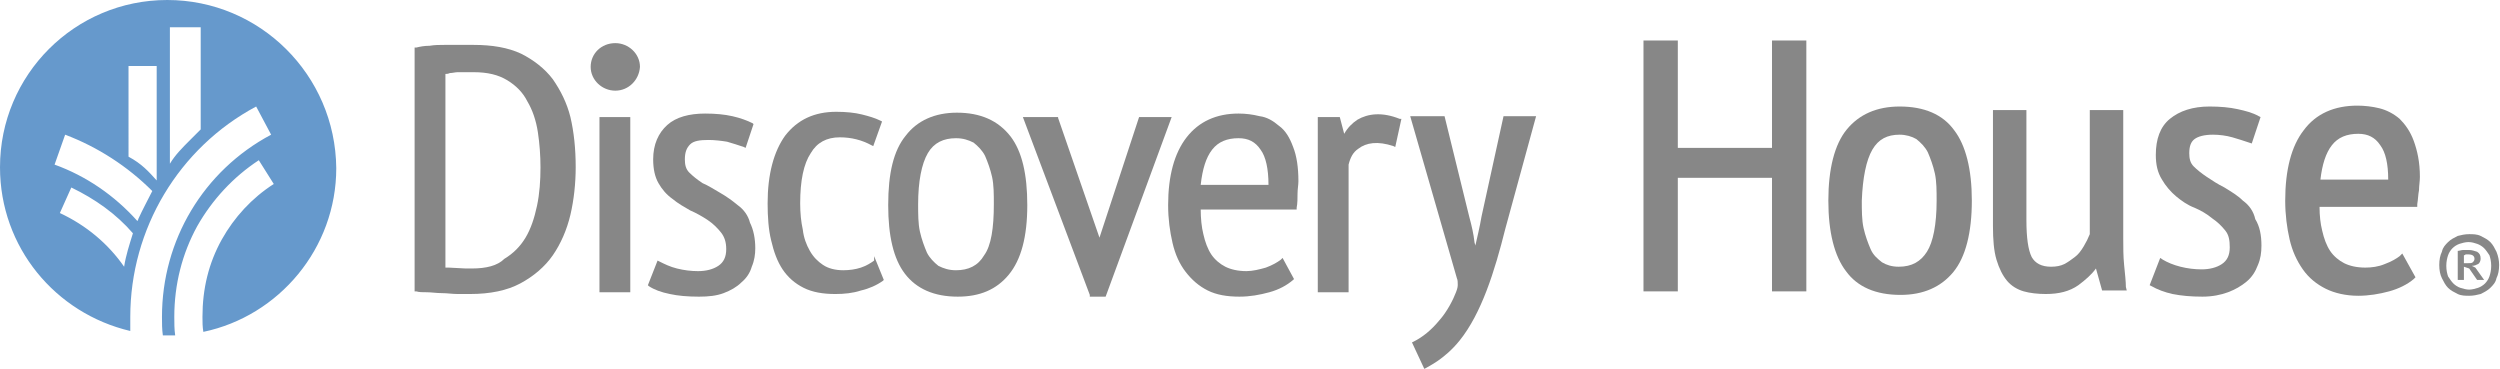 <?xml version="1.0" encoding="utf-8"?>
<!-- Generator: Adobe Illustrator 19.0.1, SVG Export Plug-In . SVG Version: 6.00 Build 0)  -->
<svg version="1.1" id="Layer_1" xmlns="http://www.w3.org/2000/svg" xmlns:xlink="http://www.w3.org/1999/xlink" x="0px" y="0px"
	 viewBox="0 0 284 41.9" style="enable-background:new 0 0 284 41.9;" xml:space="preserve">
<style type="text/css">
	.st0{fill:#6699CC;}
	.st1{fill:#878787;}
</style>
<g>
	<g>
		<path class="st0" d="M19,0C8.5,0,0,8.5,0,19c0,9.1,6.3,16.6,14.8,18.6c0-0.5,0-1.1,0-1.6c0-10,5.5-19.2,14.3-23.9l1.7,3.2
			C23.1,19.4,18.4,27.3,18.4,36c0,0.7,0,1.4,0.1,2.1c0.2,0,0.4,0,0.6,0c0.3,0,0.5,0,0.8,0c-0.1-0.7-0.1-1.4-0.1-2.1
			c0-3.7,0.9-7.2,2.6-10.3c1.7-3,4.1-5.6,7-7.5l1.7,2.7c-2.5,1.6-4.5,3.8-5.9,6.3c-1.5,2.7-2.2,5.6-2.2,8.8c0,0.6,0,1.1,0.1,1.7
			c8.6-1.8,15.1-9.5,15.1-18.6C38.1,8.5,29.5,0,19,0z M14.1,30.3c-1.8-2.6-4.3-4.7-7.3-6.1l1.3-2.9c2.7,1.3,5.1,3,7,5.2
			C14.7,27.8,14.3,29,14.1,30.3z M15.7,24.9c0,0.1,0,0.1-0.1,0.2c-2.6-2.9-5.8-5.1-9.4-6.4l1.2-3.4c3.7,1.4,7.1,3.6,9.9,6.4
			C16.8,22.7,16.2,23.8,15.7,24.9z M17.8,20.5c-0.9-1-1.7-1.9-3.2-2.7V7.5h3.2V20.5z M22.8,14.7c0,0-0.8,0.8-1.2,1.2
			c-0.9,0.9-1.7,1.7-2.3,2.7V3.1h3.5V14.7z"/>
	</g>
	<g>
		<g>
			<g>
				<polygon class="st1" points="201.3,16.8 190.6,16.8 190.6,4.6 186.7,4.6 186.7,33.1 190.6,33.1 190.6,20.2 201.3,20.2 
					201.3,33.1 205.2,33.1 205.2,4.6 201.3,4.6 				"/>
				<path class="st1" d="M215.8,12.1c-2.6,0-4.6,0.9-6,2.6c-1.4,1.7-2.1,4.5-2.1,8.1c0,3.6,0.7,6.3,2,8c1.3,1.8,3.4,2.7,6.2,2.7
					c2.6,0,4.6-0.9,6-2.6c1.4-1.7,2.1-4.5,2.1-8.1c0-3.6-0.7-6.3-2-8C220.7,13,218.6,12.1,215.8,12.1z M212.7,17
					c0.7-1.2,1.7-1.7,3.1-1.7c0.7,0,1.4,0.2,1.9,0.5c0.5,0.4,1,0.9,1.3,1.5c0.3,0.7,0.6,1.5,0.8,2.4c0.2,0.9,0.2,2,0.2,3.1
					c0,2.7-0.4,4.7-1.1,5.8c-0.7,1.1-1.7,1.7-3.2,1.7c-0.8,0-1.4-0.2-1.9-0.5c-0.5-0.4-1-0.8-1.3-1.5c-0.3-0.7-0.6-1.5-0.8-2.4
					c-0.2-0.9-0.2-2-0.2-3.1C211.6,20.2,212,18.2,212.7,17z"/>
				<path class="st1" d="M241.3,30.1c-0.1-1-0.1-2-0.1-3V12.5h-3.8v14.1c-0.2,0.5-0.4,0.9-0.7,1.4c-0.3,0.5-0.6,0.9-1,1.2
					c-0.4,0.3-0.8,0.6-1.2,0.8c-0.4,0.2-0.9,0.3-1.5,0.3c-1.1,0-1.8-0.4-2.2-1.1c-0.4-0.8-0.6-2.2-0.6-4.2V12.5h-3.8v13.2
					c0,1.5,0.1,2.8,0.4,3.8c0.3,1,0.7,1.8,1.2,2.4c0.5,0.6,1.2,1,1.9,1.2c0.7,0.2,1.6,0.3,2.5,0.3c1.5,0,2.7-0.3,3.7-1
					c0.8-0.6,1.5-1.2,2-1.9l0.7,2.5h2.8l-0.1-0.4C241.5,32,241.4,31.1,241.3,30.1z"/>
				<path class="st1" d="M254.8,22.8c-0.6-0.6-1.3-1-2.1-1.5c-0.8-0.4-1.4-0.8-2-1.2c-0.6-0.4-1.1-0.8-1.5-1.2
					c-0.4-0.4-0.5-0.9-0.5-1.5c0-0.8,0.2-1.3,0.6-1.6c0.4-0.3,1.1-0.5,2.1-0.5c0.7,0,1.5,0.1,2.2,0.3c0.7,0.2,1.3,0.4,1.9,0.6
					l0.3,0.1l1-3l-0.2-0.1c-0.7-0.4-1.5-0.6-2.4-0.8c-0.9-0.2-2-0.3-3.2-0.3c-1.9,0-3.4,0.5-4.5,1.4c-1.1,0.9-1.6,2.3-1.6,4.1
					c0,1.1,0.2,2,0.7,2.8c0.4,0.7,1,1.4,1.6,1.9c0.6,0.5,1.3,1,2.1,1.3c0.7,0.3,1.4,0.7,2,1.2c0.6,0.4,1.1,0.9,1.5,1.4
					c0.4,0.5,0.5,1.1,0.5,1.9c0,0.9-0.3,1.5-0.9,1.9c-0.6,0.4-1.4,0.6-2.3,0.6c-0.8,0-1.6-0.1-2.4-0.3c-0.8-0.2-1.5-0.5-2-0.8
					l-0.3-0.2l-1.2,3.1l0.2,0.1c0.7,0.4,1.5,0.7,2.4,0.9c1,0.2,2.1,0.3,3.4,0.3c1.1,0,2.1-0.2,2.9-0.5c0.8-0.3,1.5-0.7,2.1-1.2
					c0.6-0.5,1-1.1,1.3-1.9c0.3-0.7,0.4-1.4,0.4-2.2c0-1.2-0.2-2.2-0.7-3C256,24,255.5,23.3,254.8,22.8z"/>
				<path class="st1" d="M274.2,16c-0.4-1.1-1-1.9-1.6-2.5c-0.7-0.6-1.5-1-2.3-1.2c-0.8-0.2-1.7-0.3-2.5-0.3c-2.6,0-4.7,0.9-6.1,2.8
					c-1.4,1.8-2.1,4.5-2.1,8c0,1.6,0.2,3.1,0.5,4.4c0.3,1.3,0.8,2.4,1.5,3.4c0.7,1,1.6,1.7,2.6,2.2c1,0.5,2.3,0.8,3.7,0.8
					c1.2,0,2.4-0.2,3.5-0.5c1.1-0.3,2.1-0.8,2.8-1.4l0.2-0.2l-1.5-2.7l-0.3,0.3c-0.4,0.3-0.9,0.6-1.7,0.9c-0.7,0.3-1.5,0.4-2.2,0.4
					c-1,0-1.8-0.2-2.4-0.5c-0.6-0.3-1.2-0.8-1.6-1.4c-0.4-0.6-0.7-1.4-0.9-2.3c-0.2-0.8-0.3-1.7-0.3-2.7h11.1l0-0.3
					c0.1-0.6,0.1-1.1,0.2-1.6c0-0.5,0.1-1,0.1-1.5C274.9,18.4,274.6,17.1,274.2,16z M263.6,20.4c0.2-1.7,0.6-3,1.3-3.9
					c0.7-0.9,1.7-1.3,3-1.3c1.1,0,1.9,0.4,2.5,1.3c0.6,0.8,0.9,2.1,0.9,3.9H263.6z"/>
			</g>
			<g>
				<path class="st1" d="M62.8,9c-0.9-1.2-2.2-2.2-3.6-2.9c-1.5-0.7-3.3-1-5.4-1c-0.5,0-1,0-1.6,0l-1.7,0c-0.6,0-1.1,0-1.7,0.1
					c-0.6,0-1.1,0.1-1.5,0.2l-0.2,0v27.7l0.2,0c0.3,0.1,0.7,0.1,1.2,0.1c0.5,0,1.1,0.1,1.7,0.1c0.6,0,1.2,0.1,1.8,0.1
					c0.6,0,1,0,1.4,0c2.3,0,4.2-0.4,5.7-1.2c1.5-0.8,2.8-1.9,3.7-3.2c0.9-1.3,1.6-2.9,2-4.6c0.4-1.7,0.6-3.6,0.6-5.4
					c0-2.1-0.2-4-0.6-5.7C64.4,11.7,63.7,10.3,62.8,9z M53.6,30.5c-0.1,0-0.4,0-0.7,0l-1.9-0.1c-0.2,0-0.3,0-0.4,0V8.4
					c0.1,0,0.3,0,0.5-0.1c0.3,0,0.6-0.1,0.9-0.1c0.3,0,0.6,0,0.9,0h0.9c1.6,0,2.8,0.3,3.8,0.9c1,0.6,1.8,1.4,2.3,2.4
					c0.6,1,1,2.2,1.2,3.5c0.2,1.3,0.3,2.7,0.3,4c0,1.5-0.1,3-0.4,4.4c-0.3,1.4-0.7,2.6-1.3,3.6c-0.6,1-1.4,1.8-2.4,2.4
					C56.5,30.2,55.2,30.5,53.6,30.5z"/>
				<path class="st1" d="M83.8,23.3c-0.6-0.5-1.3-1-2-1.4c-0.7-0.4-1.3-0.8-2-1.1c-0.6-0.4-1.1-0.8-1.5-1.2
					c-0.4-0.4-0.5-0.9-0.5-1.5c0-0.8,0.2-1.3,0.6-1.7c0.4-0.4,1.1-0.5,2.1-0.5c0.7,0,1.5,0.1,2.1,0.2c0.7,0.2,1.3,0.4,1.9,0.6
					l0.2,0.1l0.9-2.7L85.5,14c-0.6-0.3-1.4-0.6-2.3-0.8c-0.9-0.2-1.9-0.3-3.1-0.3c-1.8,0-3.3,0.4-4.3,1.3c-1,0.9-1.6,2.2-1.6,3.9
					c0,1.1,0.2,2,0.6,2.7c0.4,0.7,0.9,1.3,1.6,1.8c0.6,0.5,1.3,0.9,2,1.3c0.7,0.3,1.4,0.7,2,1.1c0.6,0.4,1.1,0.9,1.5,1.4
					c0.4,0.5,0.6,1.1,0.6,1.9c0,0.9-0.3,1.5-0.9,1.9c-0.6,0.4-1.4,0.6-2.3,0.6c-0.8,0-1.6-0.1-2.4-0.3c-0.8-0.2-1.4-0.5-2-0.8
					l-0.2-0.1l-1.1,2.8l0.1,0.1c0.6,0.4,1.4,0.7,2.4,0.9c0.9,0.2,2,0.3,3.3,0.3c1.1,0,2-0.1,2.8-0.4c0.8-0.3,1.5-0.7,2-1.2
					c0.6-0.5,1-1.1,1.2-1.8c0.3-0.7,0.4-1.4,0.4-2.1c0-1.1-0.2-2.1-0.6-2.9C85,24.5,84.5,23.8,83.8,23.3z"/>
				<path class="st1" d="M99.3,29.6c-0.4,0.3-0.9,0.6-1.5,0.8c-0.6,0.2-1.3,0.3-2,0.3c-0.9,0-1.7-0.2-2.3-0.6
					c-0.6-0.4-1.1-0.9-1.5-1.6c-0.4-0.7-0.7-1.5-0.8-2.4c-0.2-0.9-0.3-1.9-0.3-3c0-2.6,0.4-4.5,1.2-5.7c0.7-1.2,1.8-1.8,3.3-1.8
					c1.3,0,2.5,0.3,3.6,0.9l0.2,0.1l1-2.8l-0.2-0.1c-0.6-0.3-1.3-0.5-2.1-0.7c-0.8-0.2-1.8-0.3-2.9-0.3c-2.5,0-4.4,0.9-5.8,2.7
					c-1.3,1.8-2,4.4-2,7.7c0,1.5,0.1,3,0.4,4.2c0.3,1.3,0.7,2.4,1.3,3.3c0.6,0.9,1.4,1.6,2.4,2.1c1,0.5,2.2,0.7,3.6,0.7
					c1,0,2-0.1,2.9-0.4c0.9-0.2,1.8-0.6,2.5-1.1l0.1-0.1l-1.1-2.7L99.3,29.6z"/>
				<path class="st1" d="M108.7,12.8c-2.5,0-4.5,0.9-5.8,2.6c-1.4,1.7-2,4.3-2,7.9c0,3.5,0.6,6.1,1.9,7.8c1.3,1.7,3.3,2.6,6,2.6
					c2.5,0,4.4-0.8,5.8-2.5c1.4-1.7,2.1-4.3,2.1-7.9c0-3.5-0.6-6.1-1.9-7.8C113.4,13.7,111.4,12.8,108.7,12.8z M111.8,29
					c-0.7,1.2-1.8,1.7-3.2,1.7c-0.8,0-1.4-0.2-2-0.5c-0.5-0.4-1-0.9-1.3-1.5c-0.3-0.7-0.6-1.5-0.8-2.4c-0.2-0.9-0.2-2-0.2-3.1
					c0-2.6,0.4-4.6,1.1-5.8c0.7-1.2,1.8-1.7,3.2-1.7c0.8,0,1.4,0.2,2,0.5c0.5,0.4,1,0.9,1.3,1.5c0.3,0.7,0.6,1.5,0.8,2.4
					c0.2,0.9,0.2,2,0.2,3.1C112.9,25.9,112.6,27.9,111.8,29z"/>
				<path class="st1" d="M145.3,14.3c-0.7-0.6-1.4-1-2.2-1.1c-0.8-0.2-1.6-0.3-2.4-0.3c-2.5,0-4.5,0.9-5.9,2.7
					c-1.4,1.8-2.1,4.4-2.1,7.7c0,1.6,0.2,3,0.5,4.3c0.3,1.3,0.8,2.4,1.5,3.3c0.7,0.9,1.5,1.6,2.5,2.1c1,0.5,2.2,0.7,3.6,0.7
					c1.2,0,2.3-0.2,3.4-0.5c1.1-0.3,2-0.8,2.7-1.4l0.1-0.1l-1.3-2.4l-0.2,0.2c-0.4,0.3-0.9,0.6-1.7,0.9c-0.7,0.2-1.5,0.4-2.2,0.4
					c-1,0-1.8-0.2-2.4-0.5c-0.6-0.3-1.2-0.8-1.6-1.4c-0.4-0.6-0.7-1.4-0.9-2.3c-0.2-0.8-0.3-1.8-0.3-2.8h10.9l0-0.2
					c0.1-0.5,0.1-1.1,0.1-1.6c0-0.5,0.1-1,0.1-1.4c0-1.6-0.2-2.9-0.6-3.9C146.5,15.6,146,14.8,145.3,14.3z M136.4,21
					c0.2-1.8,0.6-3.1,1.3-4c0.7-0.9,1.7-1.3,3-1.3c1.1,0,1.9,0.4,2.5,1.3c0.6,0.8,0.9,2.2,0.9,4H136.4z"/>
				<path class="st1" d="M154.2,13.6c-0.6,0.4-1.1,0.9-1.5,1.6l-0.5-1.9h-2.5v19.9h3.5l0-14.5c0.2-0.8,0.5-1.4,1.1-1.8
					c0.9-0.7,2.2-0.9,4-0.3l0.2,0.1l0.7-3.2l-0.2,0C157,12.7,155.4,12.9,154.2,13.6z"/>
				<path class="st1" d="M161.8,41.9l-1.4-3l0.2-0.1c1-0.5,2-1.3,2.9-2.4c0.9-1,1.6-2.4,1.9-3.2c0.2-0.5,0.2-0.7,0.2-0.9
					c0-0.2,0-0.5-0.1-0.7l-5.3-18.4h3.9l2.8,11.4c0.3,1.1,0.5,2,0.6,2.9c0,0.1,0.1,0.3,0.1,0.4c0.2-0.9,0.5-2.1,0.7-3.3l2.5-11.4
					h3.7l-3.5,12.8c-1.2,4.8-2.7,9.6-5.2,12.7c-1.7,2.1-3.5,2.9-3.8,3.1L161.8,41.9z"/>
				<g>
					<rect x="68.1" y="13.3" class="st1" width="3.5" height="19.9"/>
					<g>
						<path class="st1" d="M69.9,10.3c-1.5,0-2.8-1.2-2.8-2.7c0-1.5,1.2-2.7,2.8-2.7c1.5,0,2.8,1.2,2.8,2.7
							C72.6,9.1,71.4,10.3,69.9,10.3"/>
					</g>
				</g>
				<polygon class="st1" points="129.4,13.3 124.9,27 120.2,13.4 120.2,13.3 116.2,13.3 123.8,33.5 123.8,33.7 125.6,33.7 
					133.1,13.3 				"/>
			</g>
		</g>
		<g>
			<path class="st1" d="M281.1,29.4c0,0.2-0.1,0.3-0.2,0.4c-0.1,0.1-0.3,0.1-0.6,0.1h-0.4V29c0,0,0.1,0,0.2-0.1c0.1,0,0.2,0,0.3,0
				C280.9,28.9,281.1,29.1,281.1,29.4 M279.2,31.8h0.7v-1.5l0.6,0.2l0.9,1.3h0.8l-1-1.4l-0.4-0.2c0.3,0,0.5-0.1,0.7-0.2
				c0.2-0.1,0.3-0.4,0.3-0.6c0-0.4-0.1-0.6-0.4-0.8c-0.3-0.1-0.6-0.2-0.9-0.2c-0.2,0-0.5,0-0.7,0c-0.2,0-0.4,0.1-0.6,0.1V31.8z
				 M278.1,29c0.1-0.3,0.3-0.6,0.5-0.8c0.2-0.2,0.5-0.4,0.8-0.5c0.3-0.1,0.7-0.2,1-0.2c0.4,0,0.7,0.1,1,0.2c0.3,0.1,0.6,0.3,0.8,0.5
				c0.2,0.2,0.4,0.5,0.6,0.8c0.1,0.3,0.2,0.7,0.2,1.2c0,0.5-0.1,0.9-0.2,1.2c-0.1,0.3-0.3,0.6-0.5,0.8c-0.2,0.2-0.5,0.4-0.8,0.5
				c-0.3,0.1-0.7,0.2-1,0.2c-0.3,0-0.7-0.1-1-0.2c-0.3-0.1-0.6-0.3-0.8-0.5c-0.2-0.2-0.4-0.5-0.6-0.8c-0.1-0.3-0.2-0.7-0.2-1.2
				C277.9,29.7,278,29.3,278.1,29 M277.4,31.6c0.2,0.4,0.4,0.8,0.7,1.1c0.3,0.3,0.7,0.5,1.1,0.7c0.4,0.2,0.9,0.2,1.3,0.2
				c0.5,0,0.9-0.1,1.3-0.2c0.4-0.2,0.8-0.4,1.1-0.7c0.3-0.3,0.6-0.6,0.7-1.1c0.2-0.4,0.3-0.9,0.3-1.5c0-0.5-0.1-1-0.3-1.5
				c-0.2-0.4-0.4-0.8-0.7-1.1c-0.3-0.3-0.7-0.5-1.1-0.7c-0.4-0.2-0.9-0.2-1.3-0.2c-0.5,0-0.9,0.1-1.3,0.2c-0.4,0.2-0.8,0.4-1.1,0.7
				c-0.3,0.3-0.6,0.6-0.7,1.1c-0.2,0.4-0.3,0.9-0.3,1.5C277.1,30.7,277.2,31.2,277.4,31.6"/>
		</g>
	</g>
</g>
</svg>

